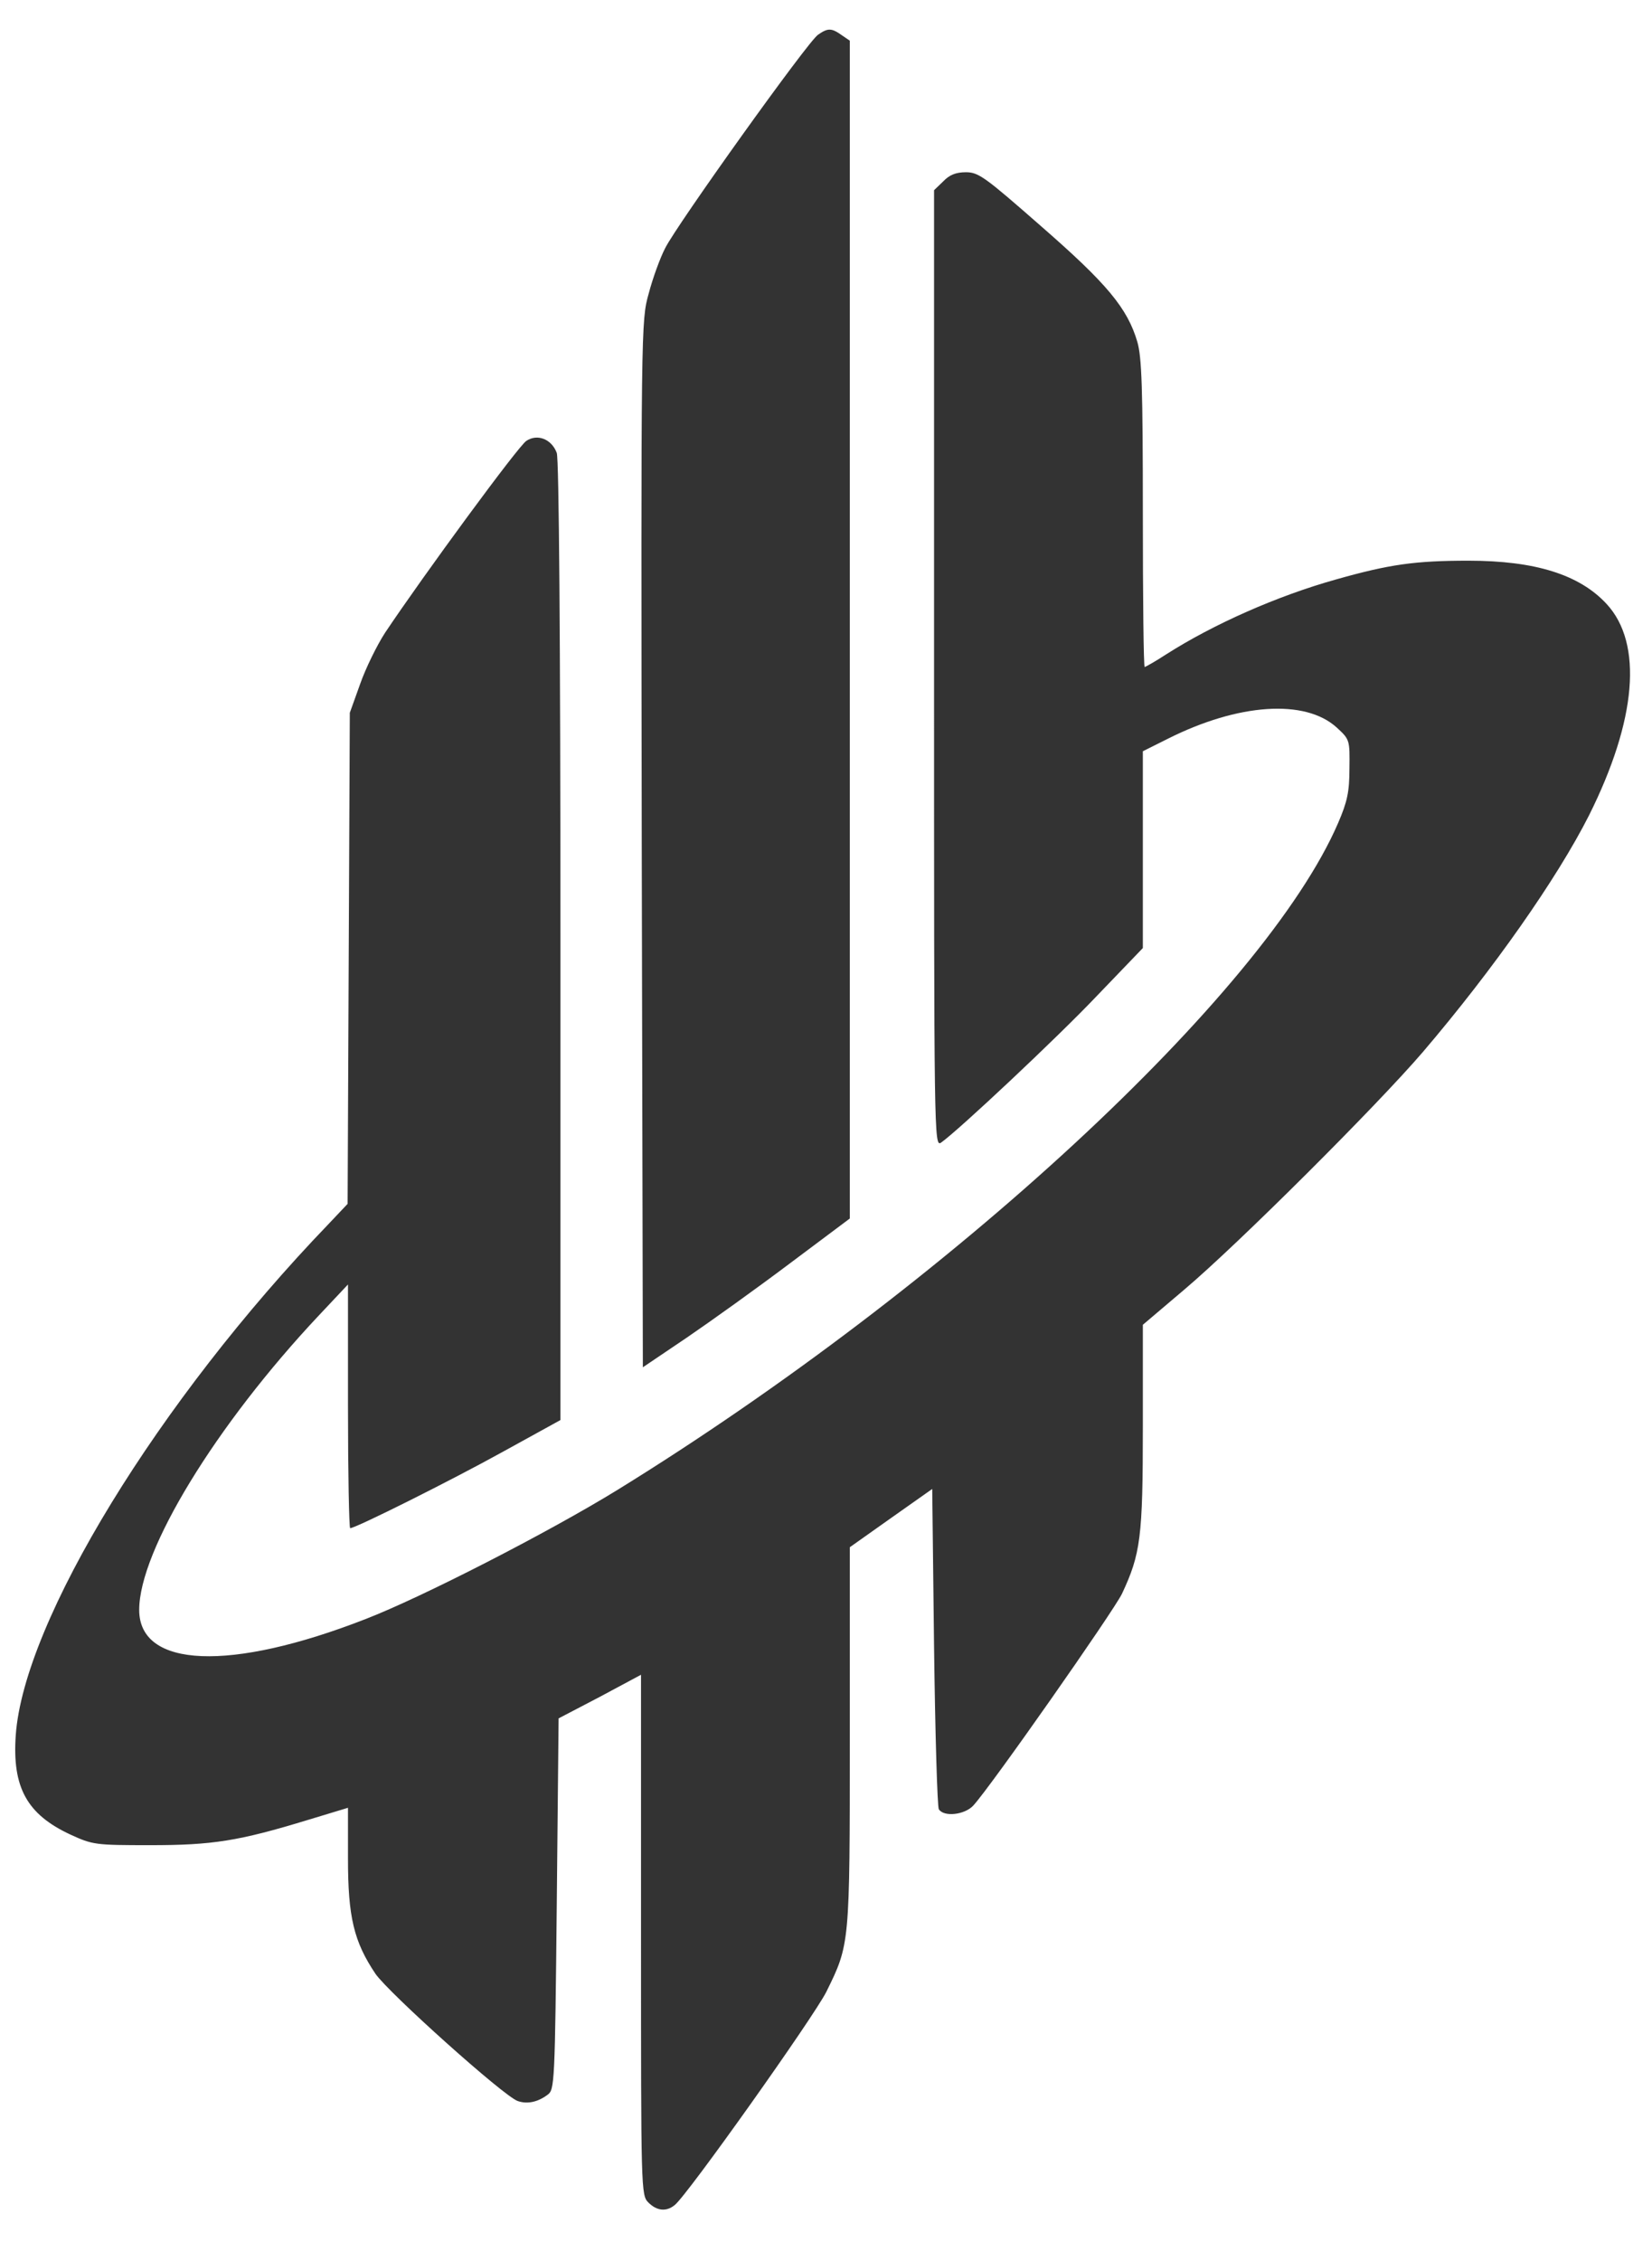 <svg version="1.0" xmlns="http://www.w3.org/2000/svg"
 width="451pt" height="617pt" viewBox="0 0 451 617"
 preserveAspectRatio="xMidYMid meet">

<rect x="0" y="0" width="451" height="617" fill="#333333" stroke="none"/>

<g transform="translate(0,617) scale(0.1,-0.1)"
fill="#ffffff" stroke="none">
<path d="M0 3085 l0 -3085 2255 0 2255 0 0 3085 0 3085 -2255 0 -2255 0 0
-3085z m2298 2989 l22 -15 0 -1607 0 -1607 -163 -122 c-89 -67 -216 -158 -282
-203 l-120 -81 -3 1428 c-2 1414 -2 1428 19 1502 11 42 31 97 45 124 32 64
389 563 417 582 27 19 37 19 65 -1z m545 -522 c179 -156 235 -223 262 -315 12
-42 15 -124 15 -469 0 -230 2 -418 5 -418 2 0 29 15 58 34 130 83 304 160 465
205 145 41 215 51 361 51 182 0 303 -38 377 -118 100 -108 82 -317 -48 -577
-87 -172 -261 -420 -453 -645 -125 -146 -506 -526 -653 -650 l-112 -95 0 -278
c0 -302 -6 -347 -57 -456 -24 -49 -358 -526 -406 -578 -23 -25 -80 -32 -94
-10 -4 6 -10 206 -13 443 l-5 431 -112 -79 -113 -80 0 -516 c0 -570 0 -567
-64 -697 -34 -68 -381 -557 -414 -582 -23 -19 -49 -16 -72 7 -20 20 -20 33
-20 730 l0 710 -112 -60 -113 -59 -5 -506 c-5 -492 -6 -507 -25 -521 -28 -21
-57 -26 -82 -17 -39 14 -352 295 -388 347 -59 88 -75 155 -75 314 l0 139 -109
-33 c-190 -58 -261 -69 -431 -69 -150 0 -157 1 -218 29 -118 55 -159 128 -149
271 22 312 390 913 854 1395 l52 55 3 670 3 670 28 78 c15 43 46 106 68 140
105 157 364 510 386 524 30 20 69 5 83 -33 6 -16 10 -503 10 -1332 l0 -1307
-158 -87 c-141 -78 -401 -208 -416 -208 -3 0 -6 150 -6 333 l0 332 -80 -85
c-281 -299 -490 -641 -490 -803 0 -159 249 -169 618 -25 153 59 500 237 687
352 905 558 1767 1355 1968 1820 25 58 31 85 31 149 1 78 1 79 -35 112 -86 78
-268 66 -461 -31 l-68 -34 0 -269 0 -268 -124 -129 c-110 -116 -380 -369 -427
-402 -19 -13 -19 20 -19 1293 l0 1306 25 24 c17 18 35 25 62 25 35 0 53 -14
206 -148z"/>
</g>
</svg>
